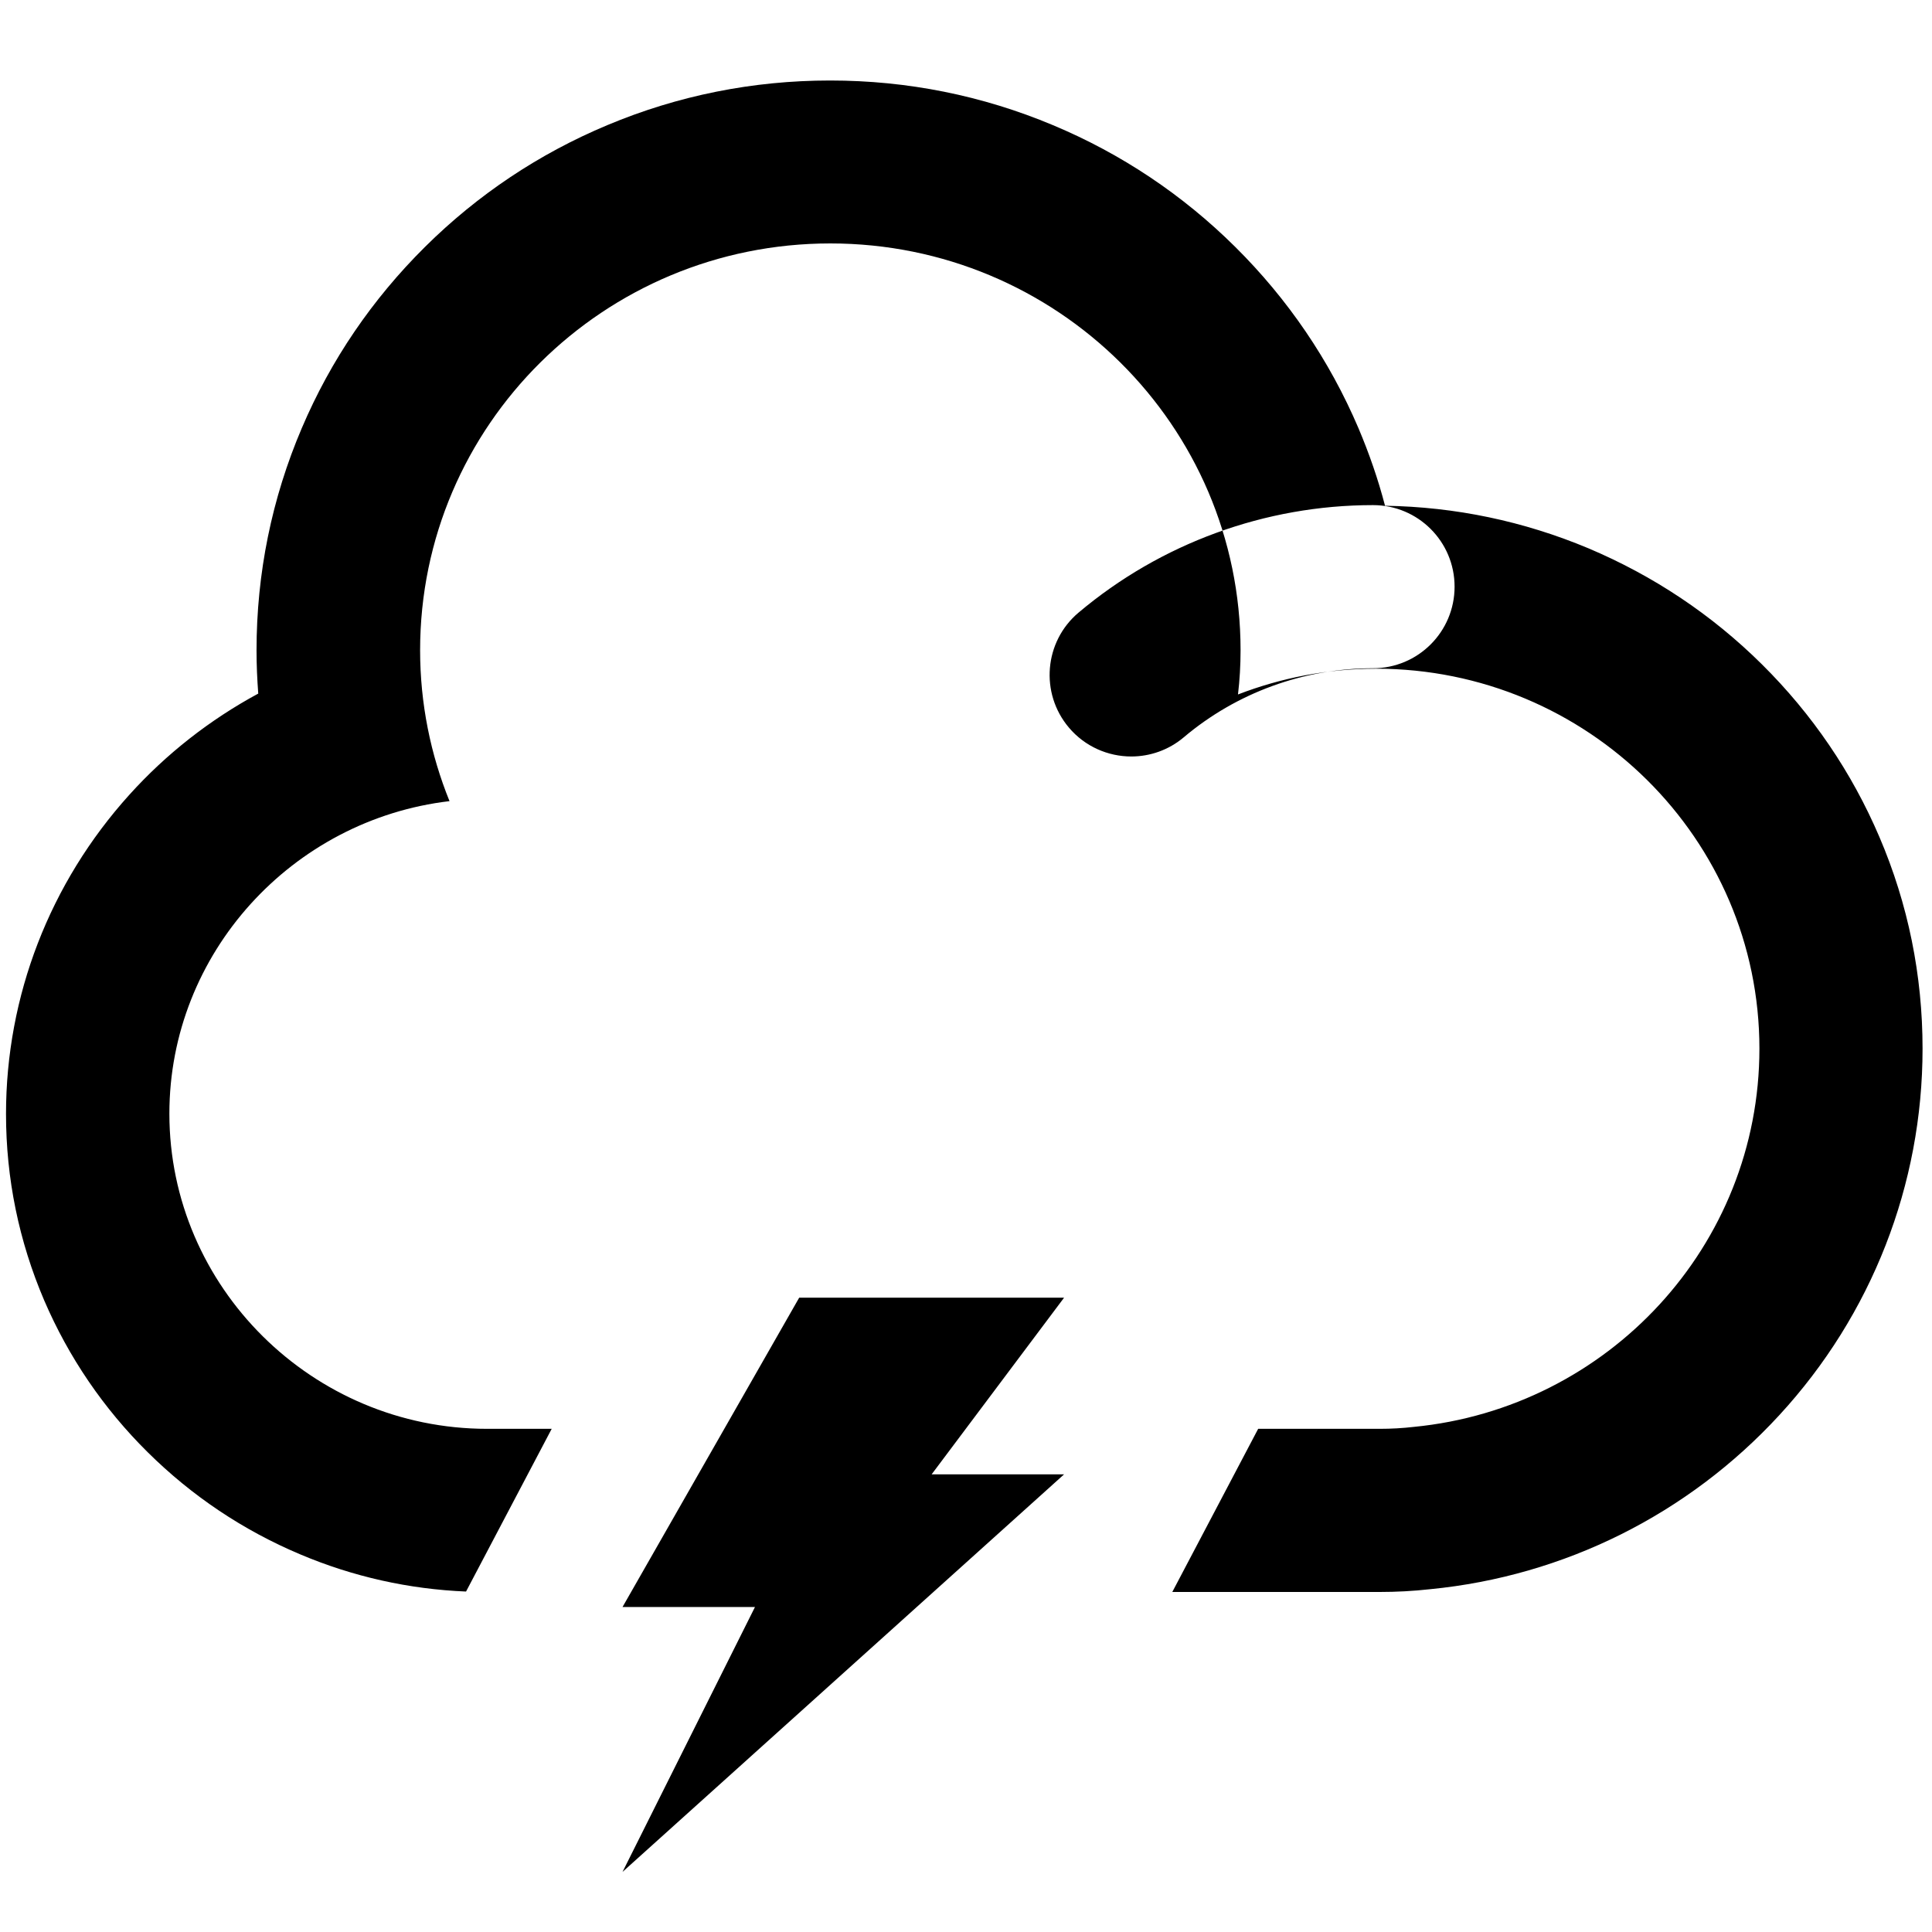 <?xml version="1.0" standalone="no"?><!DOCTYPE svg PUBLIC "-//W3C//DTD SVG 1.1//EN" "http://www.w3.org/Graphics/SVG/1.1/DTD/svg11.dtd"><svg class="icon" width="200px" height="200.00px" viewBox="0 0 1024 1024" version="1.1" xmlns="http://www.w3.org/2000/svg"><path fill="#000000" d="M996.124 443.62c-14.677-34.361-35.612-65.081-62.236-91.477-26.624-26.396-57.572-46.99-92.046-61.554-34.247-14.336-70.428-21.959-107.748-22.528-3.641-13.995-8.42-27.762-14.108-41.188-15.36-35.954-37.319-68.267-65.308-96.028-27.876-27.648-60.416-49.38-96.597-64.512-37.433-15.701-77.141-23.666-118.101-23.666s-80.668 7.964-118.101 23.666c-36.181 15.132-68.722 36.864-96.597 64.512-27.989 27.762-49.948 59.961-65.308 96.028-15.929 37.319-24.007 77.028-24.007 117.874 0 7.623 0.341 15.246 0.91 22.869-25.486 13.767-48.697 31.858-68.38 53.703-42.098 46.649-65.308 106.61-65.308 169.074 0 34.247 6.827 67.47 20.252 98.873 12.971 30.151 31.403 57.23 54.841 80.441 23.438 23.211 50.631 41.415 80.896 54.158 27.989 11.833 57.572 18.432 87.836 19.684l45.397-86.244h-34.247c-92.615 0-168.391-75.207-168.391-167.026 0-85.106 65.195-155.876 148.48-165.66-10.012-24.69-15.588-51.655-15.588-79.986 0-119.125 97.394-215.609 217.429-215.609s217.429 96.484 217.429 215.609c0 7.964-0.455 15.815-1.365 23.438 22.756-8.761 47.332-13.653 73.159-13.653 112.185 0 203.207 90.226 203.207 201.387 0 104.562-80.327 190.464-183.182 200.476-5.916 0.683-11.947 1.024-18.091 1.024h-64.398l-45.511 86.471h109.909c8.647 0 17.749-0.455 26.852-1.479 70.997-6.94 136.647-39.708 185.003-92.274 48.924-53.134 75.89-122.084 75.89-194.219 0-38.798-7.623-76.572-22.869-112.185zM423.595 687.787L329.956 851.74h70.201L329.956 992.142l234.041-210.716H493.796l70.201-93.639zM599.609 400.953c-12.288 0-24.576-5.234-33.109-15.36-15.36-18.204-13.084-45.511 5.12-60.871 43.577-36.75 98.987-57.003 156.103-57.003 23.893 0 43.236 19.342 43.236 43.236s-19.342 43.236-43.236 43.236c-36.75 0-72.363 12.971-100.352 36.636-7.964 6.713-17.863 10.126-27.762 10.126z" /></svg>
